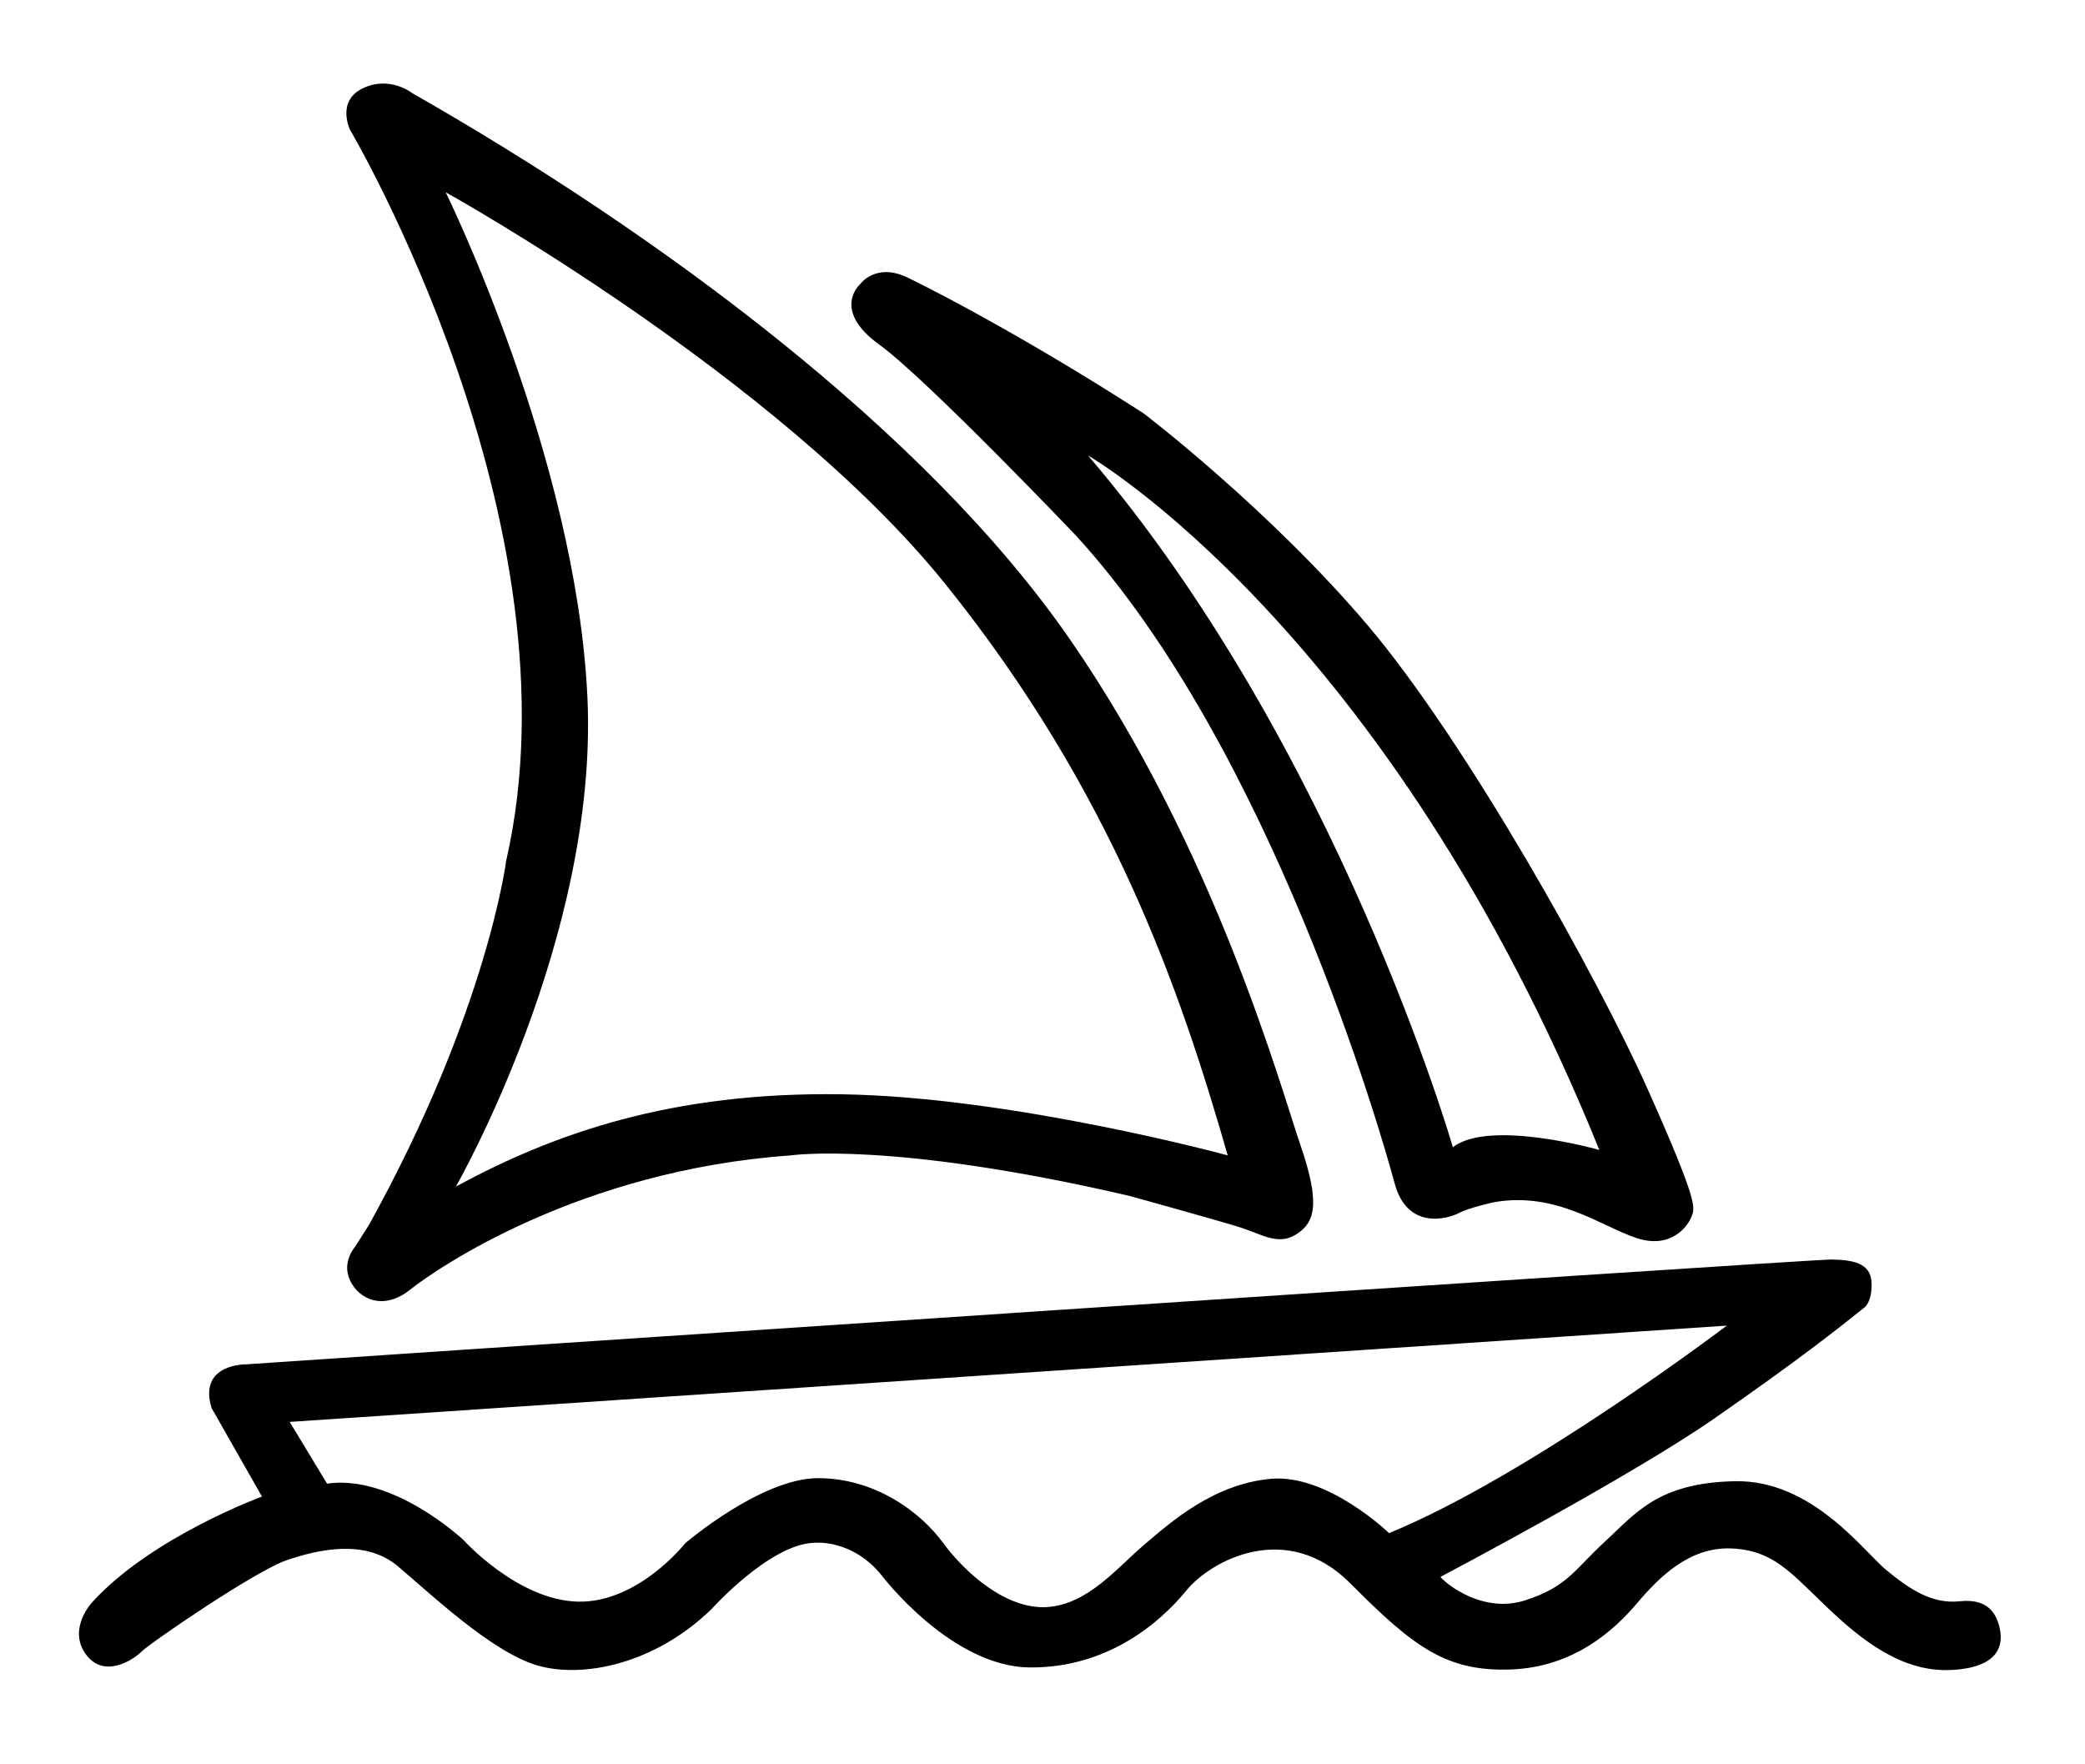 <?xml version="1.0" encoding="utf-8"?>
<!-- Generator: Adobe Illustrator 24.0.1, SVG Export Plug-In . SVG Version: 6.00 Build 0)  -->
<svg fill="currentColor" version="1.1" id="图层_1" xmlns="http://www.w3.org/2000/svg"
     xmlns:xlink="http://www.w3.org/1999/xlink" x="0px" y="0px"
     viewBox="0 0 396.69 335.57" style="enable-background:new 0 0 396.69 335.57;" xml:space="preserve">
<path d="M247.45,217.94c-3.87-11.29-16.19-56.19-43.81-96.19c-27.61-40-78.97-77.68-125.16-104c0,0-4.26-3.42-9.42-0.97
	c-5.16,2.45-2.45,7.94-2.45,7.94s44.39,75.1,29.68,139.1c0,0-3.61,28.65-26.06,69.16l-2.65,4.19c0,0-2.65,2.9-0.97,6.45
	s6.32,5.81,11.42,1.74c5.1-4.06,32.19-22.71,72.45-25.55c0,0,19.1-2.84,64.52,7.74c0,0,16.77,4.65,20.9,5.94
	c4.13,1.29,7.23,3.55,10.71,1.35S251.32,229.23,247.45,217.94z M160.29,208.19c-32.52-0.52-54.97,7.48-73.55,17.55
	c0,0,27.1-47.23,25.03-92.9c-2.06-45.68-26.97-96.26-26.97-96.26s63.35,35.1,95.1,74.58c31.74,39.48,44.65,77.16,53.68,108.65
	C233.58,219.81,192.81,208.71,160.29,208.19z"/>
    <path d="M313.58,207.42C304.03,186,279,141.1,260.16,118.9c-18.84-22.19-42.58-40.26-42.58-40.26
	c-26.06-16.77-44.45-25.61-44.45-25.61c-6.39-3.35-9.48,1.03-9.48,1.03s-5.55,4.84,3.61,11.48c9.16,6.65,37.42,36.32,37.42,36.32
	c37.16,40.52,58.19,114.06,60.65,123.23c2.45,9.16,10.32,6.71,12.26,5.68c1.94-1.03,6.71-2.06,6.71-2.06
	c11.87-2.06,20.39,4.65,27.1,6.84c6.71,2.19,9.81-2.45,10.45-4.13C322.48,229.74,323.13,228.84,313.58,207.42z M276.42,218.26
	c0,0-21.94-76.13-69.42-131.61c0,0,57.03,32.77,97.29,132.13C304.29,218.77,283.39,212.84,276.42,218.26z"/>
    <path d="M380.52,310.06c-0.58-3-2.23-6-7.65-5.42c-5.42,0.58-9.68-2.42-13.94-5.9s-14.13-17.23-28.84-16.94
	c-14.71,0.29-18.97,6.19-24.77,11.52s-7.06,8.52-15.1,11.13c-8.03,2.61-15.1-3.1-16.16-4.45c0,0,36.16-19.03,52.29-30.26
	c16.13-11.23,23.1-16.77,28.26-20.9c0,0,1.61-0.95,1.47-4.82c-0.15-3.87-3.82-4.31-7.55-4.4c-3.73-0.1-301.66,19.94-301.66,19.94
	s-9.23-0.19-6.61,8.32l9.58,16.84c0,0-21.1,7.74-32.32,20.13c0,0-4.65,4.94-1.26,9.77c3.39,4.84,9,1.26,10.65-0.39
	c1.65-1.65,21.68-15.39,27.68-17.42c6-2.03,14.9-4.06,21.1,1.16c6.19,5.23,17.9,16.35,26.52,18.87c8.61,2.52,22.35-0.19,33.19-10.74
	c0,0,11.03-12.29,19.45-12.58c0,0,7.26-0.87,12.97,6.29c0,0,13.16,17.32,28.16,17.42c15,0.1,24.97-8.81,29.71-14.61
	s19.16-13.55,31.26-1.35c12.1,12.19,18.29,16.74,30.39,16.35c12.1-0.39,19.84-7.55,24.1-12.58c4.26-5.03,9.97-10.74,17.9-10.45
	c7.94,0.29,11.32,4.55,18.1,11.03c6.77,6.48,14.42,12.48,23.61,12.1S381.1,313.06,380.52,310.06z M241.71,281.35
	c-10.84,1.03-18.84,8.13-24,12.52c-5.16,4.39-10.71,11.35-18.45,11.87s-15.61-6.45-19.87-12.26c-4.26-5.81-12.9-12.26-23.74-12.26
	c-10.84,0-25.29,12.39-25.29,12.39s-8.9,11.35-20.39,11.1c-11.48-0.26-21.81-11.74-21.81-11.74s-13.29-12.52-25.94-10.71l-7.1-11.74
	l273.42-18.32c0,0-37.55,28.52-64.26,39.48C264.29,291.68,252.55,280.32,241.71,281.35z"/>
</svg>
